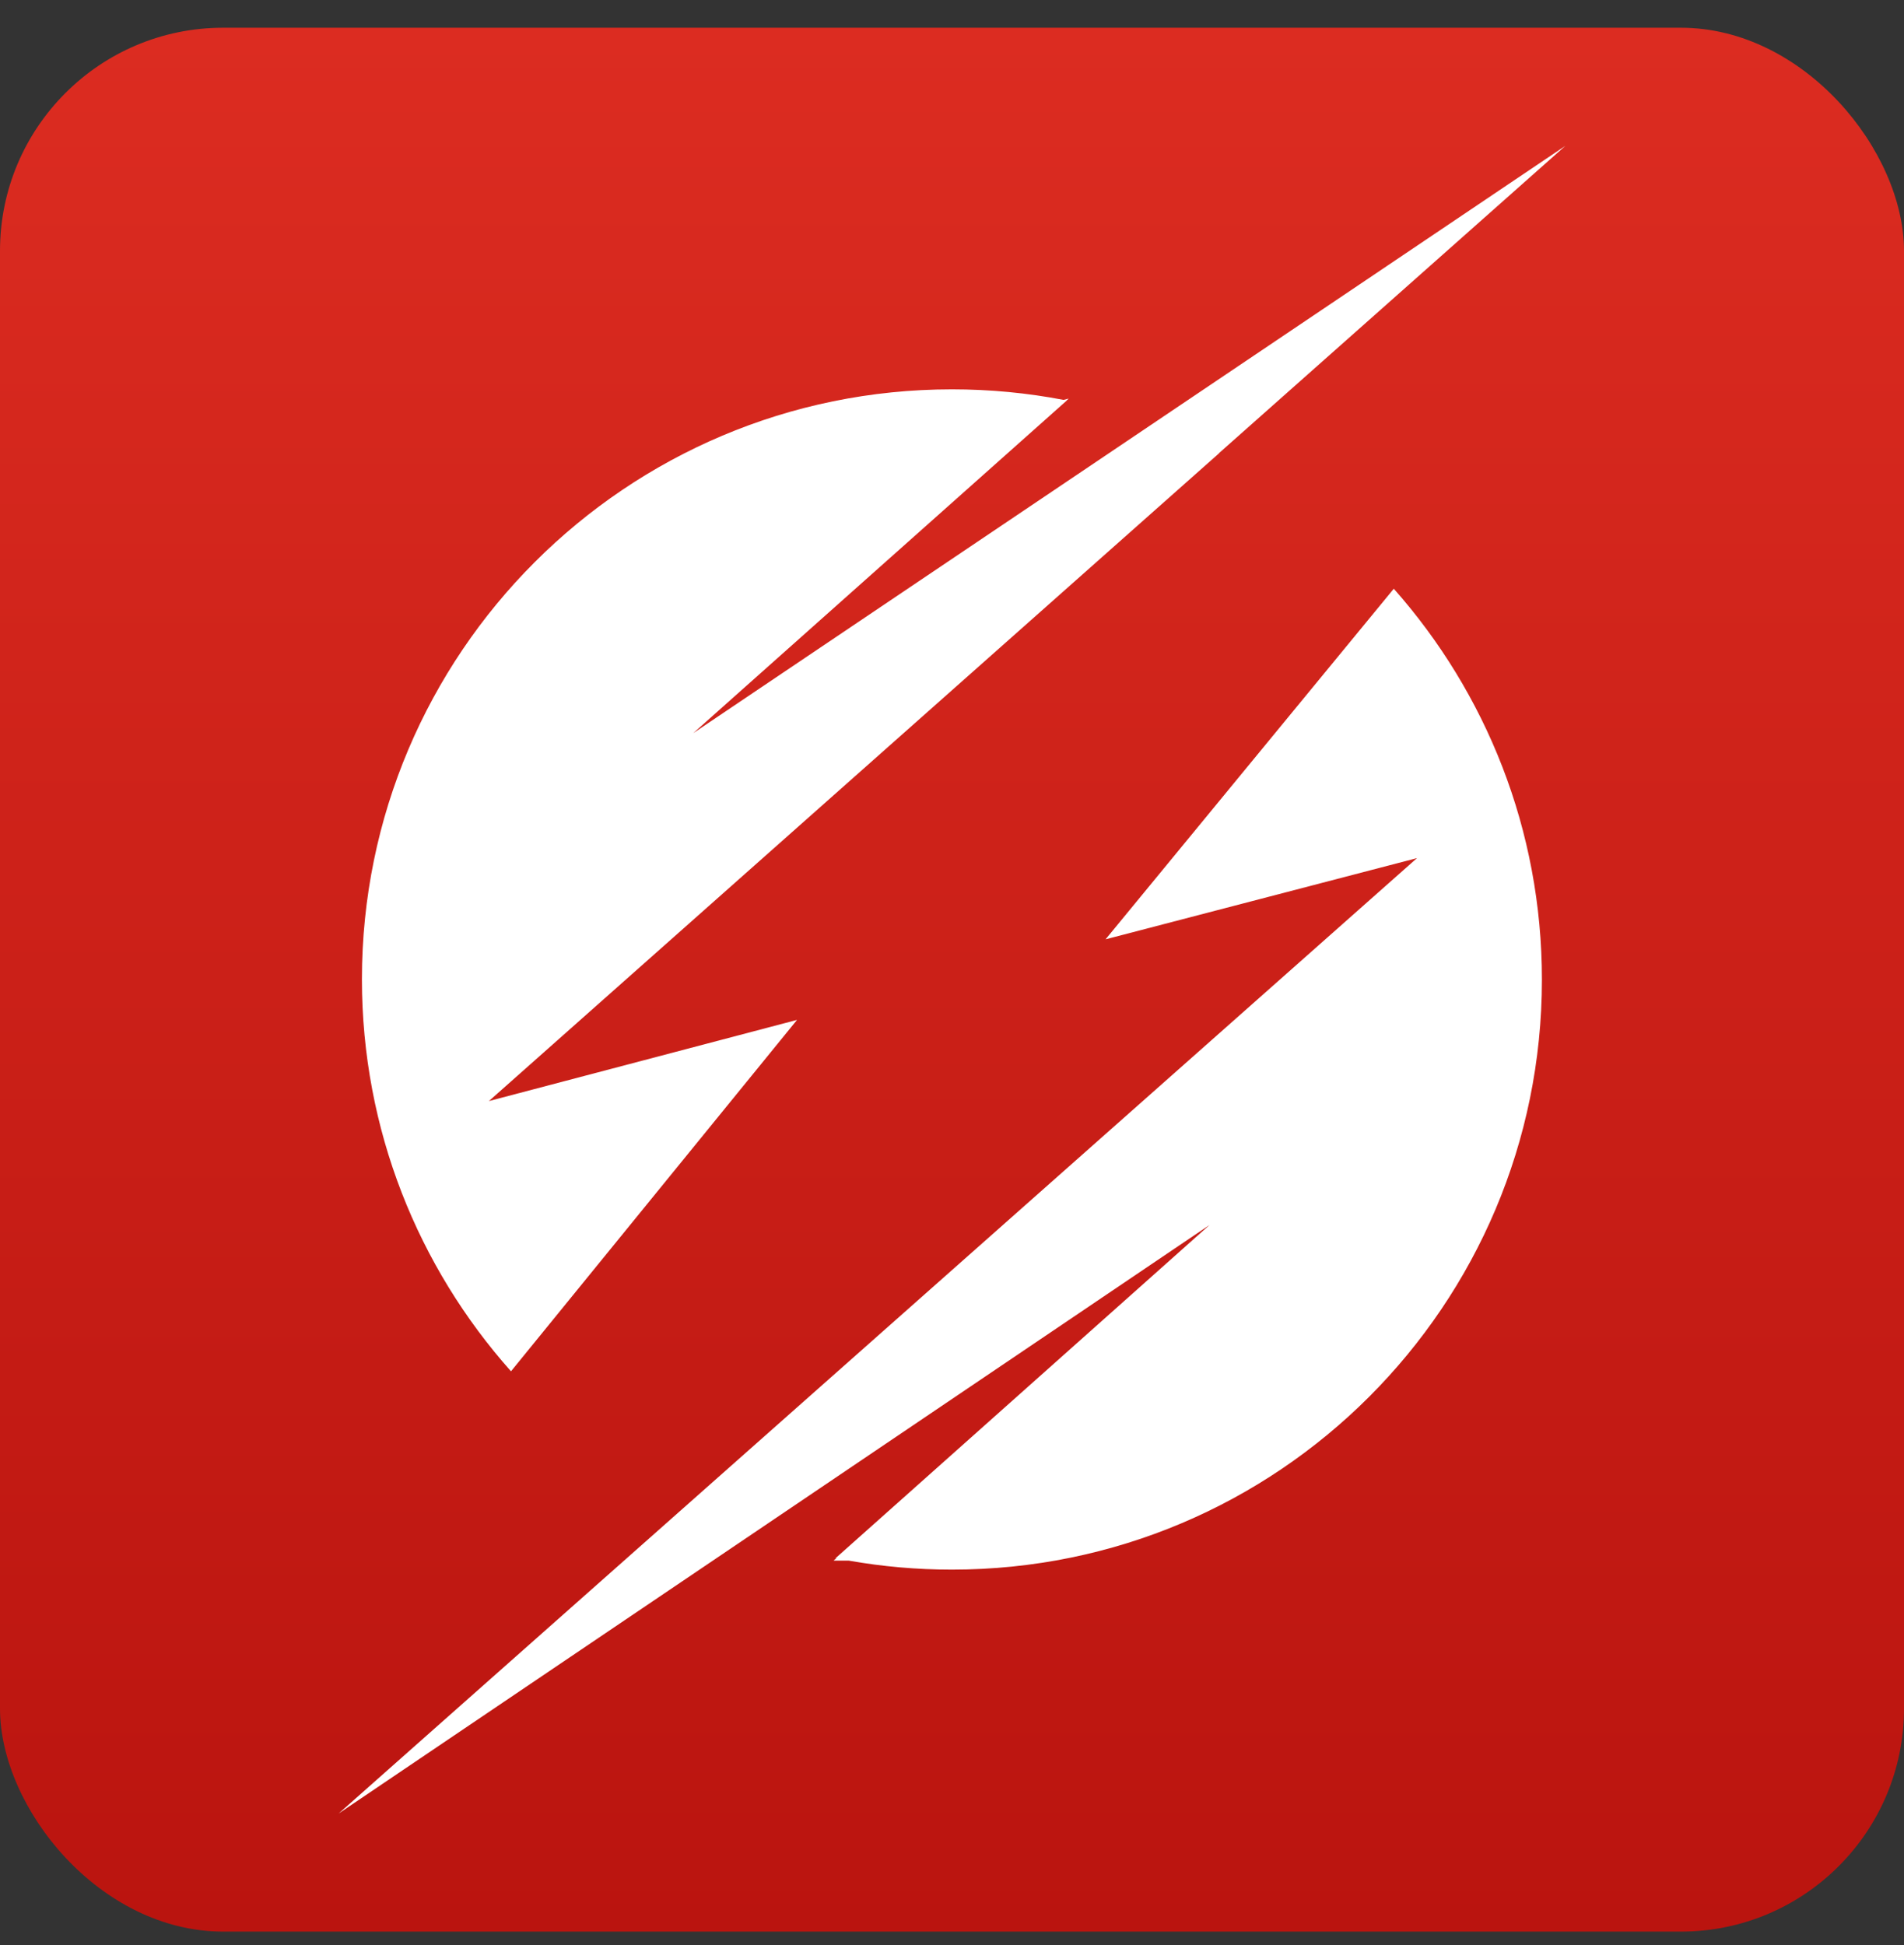 <svg width="46" height="47" viewBox="0 0 46 47" fill="none" xmlns="http://www.w3.org/2000/svg">
  <rect x="0" y="0" width="46" height="47" fill="#333333" stroke="none"/>
  <rect y="0.67" width="46" height="46" rx="5.391" fill="url(#paint0_linear_223_4)"/>
  <path d="M19.256 24.642L19.243 24.657L19.244 24.657L12.346 33.132L12.346 33.132L12.346 33.132L12.345 33.132C10.105 30.614 8.744 27.296 8.744 23.66C8.744 15.788 15.126 9.407 22.998 9.407C23.92 9.407 24.822 9.494 25.696 9.662C25.738 9.651 25.779 9.641 25.82 9.63L25.769 9.676L25.773 9.677L16.748 17.714L37.818 3.524L29.451 10.948L29.455 10.949L11.812 26.603L19.256 24.642Z" fill="white"/>
  <path d="M26.71 22.695L33.673 14.225L33.674 14.225L33.674 14.225C35.9 16.74 37.252 20.047 37.252 23.67C37.252 31.542 30.87 37.924 22.998 37.924C22.149 37.924 21.317 37.85 20.509 37.707H20.138L20.203 37.65C20.198 37.649 20.193 37.648 20.188 37.647L29.223 29.596L8.181 43.817L34.234 20.733L26.71 22.695Z" fill="white"/>
  <defs>
    <linearGradient id="paint0_linear_223_4" x1="23" y1="0.67" x2="23" y2="46.67" gradientUnits="userSpaceOnUse">
      <stop stop-color="#DC2C21"/>
      <stop offset="1" stop-color="#BA140F"/>
    </linearGradient>
  </defs>
</svg>
